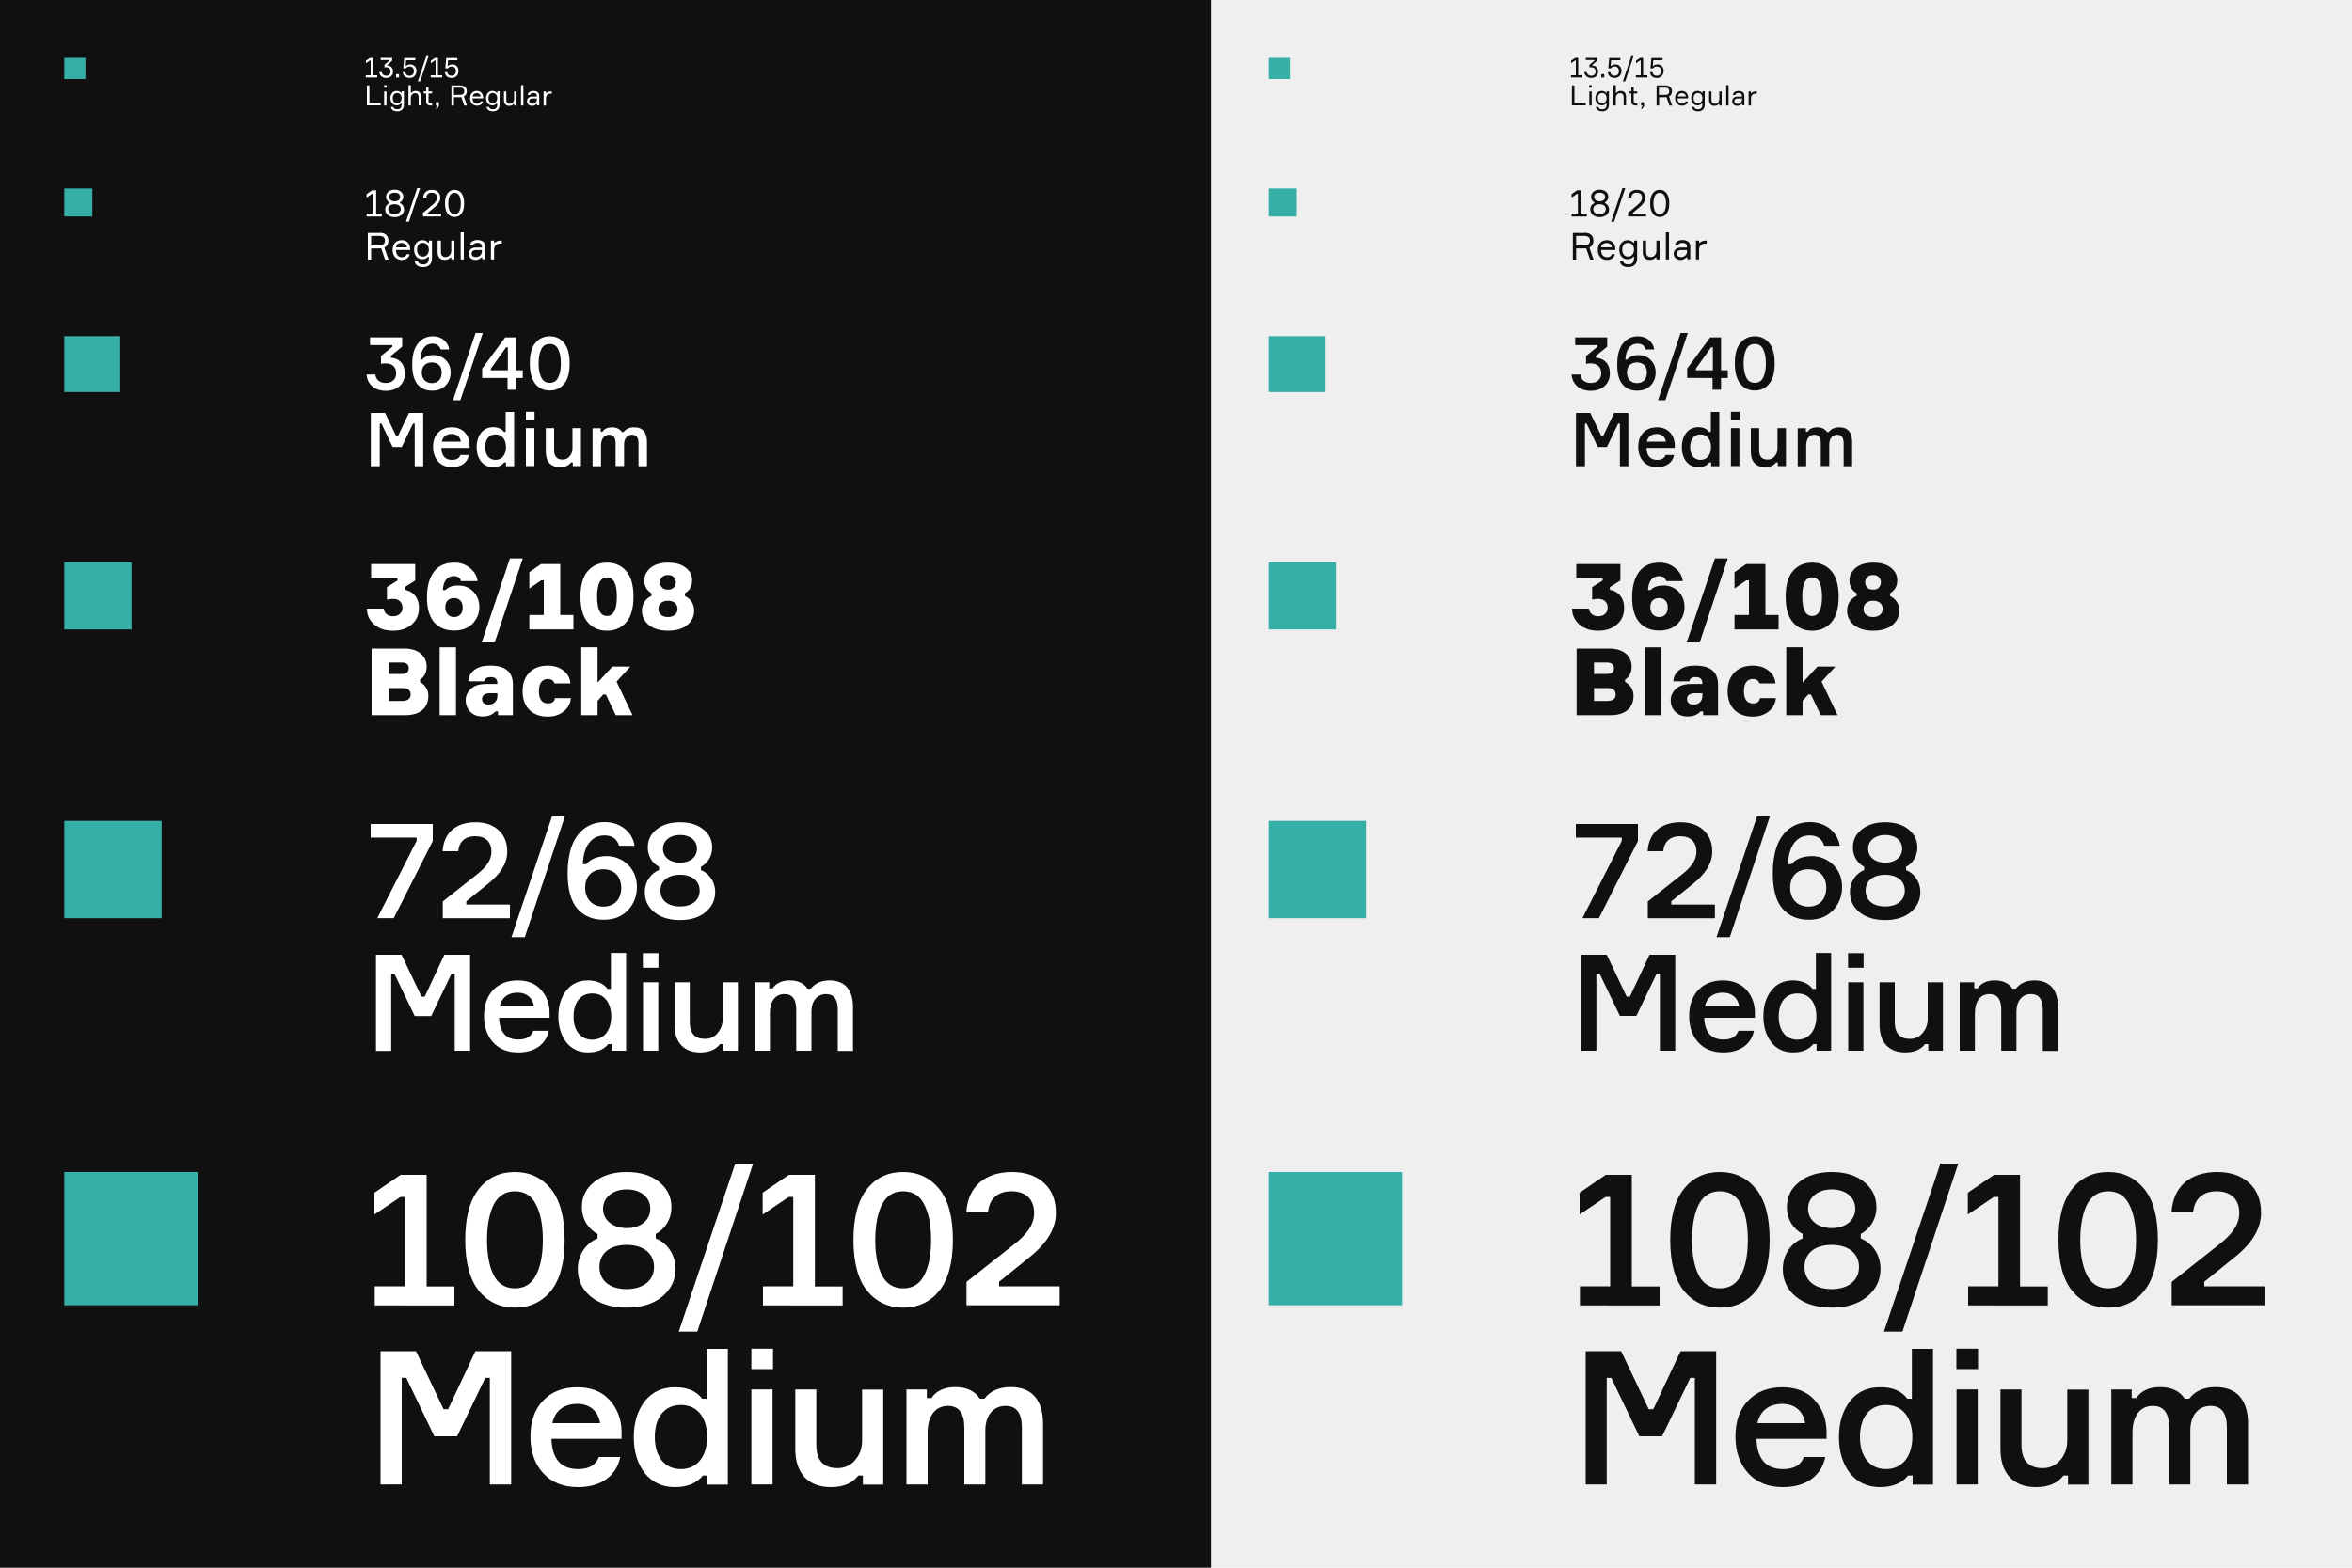 <?xml version="1.0" encoding="utf-8"?>
<!-- Generator: Adobe Illustrator 19.0.0, SVG Export Plug-In . SVG Version: 6.00 Build 0)  -->
<svg version="1.1" id="Layer_1" xmlns="http://www.w3.org/2000/svg" xmlns:xlink="http://www.w3.org/1999/xlink" x="0px" y="0px"
	 viewBox="0 0 1500 1000" style="enable-background:new 0 0 1500 1000;" xml:space="preserve">
<style type="text/css">
	.st0{fill:#EFEFEF;}
	.st1{fill:#101010;}
	.st2{fill:#FFFFFF;}
	.st3{fill:#36AFA7;}
</style>
<g id="XMLID_2_">
	<rect id="XMLID_1_" y="0" class="st0" width="1500" height="1000"/>
	<g id="XMLID_257_">
		<rect id="XMLID_557_" x="0" class="st1" width="772.3" height="1000"/>
		<g id="XMLID_372_">
			<path id="XMLID_373_" class="st2" d="M239,832.6v-12.1h19.3v-57h-2.9l-16.6,11.2v-13.9l16.7-11.4h16.6v71.2h17.7v12.1H239z"/>
			<path id="XMLID_375_" class="st2" d="M328.4,747.6c9.5,0,17.1,3.6,23,10.8c5.8,7.3,8.7,18.1,8.7,32.5c0,14.4-2.9,25.2-8.7,32.5
				c-5.8,7.1-13.5,10.7-23,10.7c-9.5,0-17.1-3.6-23-10.7c-5.8-7.3-8.7-18.1-8.7-32.5c0-14.4,2.9-25.2,8.7-32.5
				C311.2,751.1,318.8,747.6,328.4,747.6z M328.4,821.8c6.2,0,10.7-2.9,13.5-8.5c2.9-5.6,4.3-13.1,4.3-22.4c0-9.3-1.4-16.8-4.3-22.4
				c-2.7-5.7-7.3-8.6-13.5-8.6s-10.7,2.9-13.6,8.6c-2.7,5.6-4.2,13.1-4.2,22.4c0,9.3,1.4,16.8,4.2,22.4
				C317.6,818.9,322.2,821.8,328.4,821.8z"/>
			<path id="XMLID_378_" class="st2" d="M418.2,790c6.6,2.5,12.6,9.5,12.6,19.5c0,7-2.9,13-8.5,17.6s-13.1,7-22.6,7
				c-9.6,0-17.3-2.4-22.9-7c-5.6-4.6-8.3-10.6-8.3-17.6c0-10,6.1-17,12.6-19.5v-2.9c-5.2-2.7-10-8.6-10-17.1
				c0-6.6,2.6-11.9,7.9-16.1s12.1-6.3,20.7-6.3s15.5,2.1,20.6,6.3c5.2,4.2,7.9,9.5,7.9,16.1c0,8.5-4.8,14.4-10,17.1V790z
				 M417.1,808.2c0-8.5-6.6-14.1-17.4-14.1c-11,0-17.4,5.6-17.4,14.1c0,8.5,6.4,14.1,17.4,14.1C410.5,822.2,417.1,816.6,417.1,808.2
				z M399.7,783.4c8.7,0,15-4.9,15-12.4s-6.3-12.3-15-12.3s-15.1,5-15.1,12.3C384.6,778.5,391,783.4,399.7,783.4z"/>
			<path id="XMLID_382_" class="st2" d="M444.7,849.4h-11.8l36-107.2h11.4L444.7,849.4z"/>
			<path id="XMLID_384_" class="st2" d="M486.6,832.6v-12.1h19.3v-57h-2.9l-16.6,11.2v-13.9l16.7-11.4h16.6v71.2h17.7v12.1H486.6z"
				/>
			<path id="XMLID_386_" class="st2" d="M576,747.6c9.5,0,17.1,3.6,23,10.8s8.7,18.1,8.7,32.5c0,14.4-2.9,25.2-8.7,32.5
				c-5.8,7.1-13.5,10.7-23,10.7c-9.5,0-17.1-3.6-23-10.7c-5.8-7.3-8.7-18.1-8.7-32.5c0-14.4,2.9-25.2,8.7-32.5
				C558.8,751.1,566.4,747.6,576,747.6z M576,821.8c6.2,0,10.7-2.9,13.5-8.5c2.9-5.6,4.3-13.1,4.3-22.4c0-9.3-1.4-16.8-4.3-22.4
				c-2.7-5.7-7.3-8.6-13.5-8.6s-10.7,2.9-13.6,8.6c-2.7,5.6-4.2,13.1-4.2,22.4c0,9.3,1.4,16.8,4.2,22.4
				C565.2,818.9,569.8,821.8,576,821.8z"/>
			<path id="XMLID_389_" class="st2" d="M616.3,773.3c1-16.7,12.1-25.7,29.2-25.7c8.3,0,15.1,2.3,20.2,6.9c5.1,4.5,7.7,11,7.7,19.2
				c0,9.9-5.6,19.3-16.9,28.3l-19.3,15.6v2.9h38.6v12.1h-59.4v-14.9l29.9-23.6c8-6.2,13.2-12.4,13.2-20.4c0-8.9-5.5-13.8-14.4-13.8
				c-8.5,0-14.1,4.4-15,13.3H616.3z"/>
			<path id="XMLID_391_" class="st2" d="M242.7,946.9v-85h22.6l17.6,37h2.9l17.4-37H326v85h-13.6v-68h-2.9l-18,37.3H277l-17.9-37.3
				h-2.9v68H242.7z"/>
			<path id="XMLID_393_" class="st2" d="M396.5,917.8h-44.8c0.4,12.9,6.1,19.3,17,19.3c7,0,11.4-2.6,13.2-7.7h13.7
				c-2.4,11.6-11.8,19.2-27,19.2c-9.4,0-16.8-3-22.2-8.9s-8.1-13.7-8.1-23.3s2.6-17.3,8-22.9c5.4-5.7,12.7-8.6,21.9-8.6
				c8.7,0,15.6,2.7,20.5,8.1c5,5.4,7.6,12.1,7.7,20.4V917.8z M352.3,907.8h30.4c-1-7.1-6.1-12.3-14.5-12.3
				C359.2,895.5,353.8,900.3,352.3,907.8z"/>
			<path id="XMLID_396_" class="st2" d="M447.8,892.2h2.9v-31.8h13.5v86.6h-13v-5.8h-2.9c-3.9,4.9-9.9,7.4-17.9,7.4
				s-14.4-3-19.2-8.9c-4.6-6-7-13.6-7-23c0-9.3,2.4-16.9,7-22.9c4.8-6,11.2-8.9,19.2-8.9S444.1,887.3,447.8,892.2z M451,916.6
				c0-11.6-5.7-20.4-16.8-20.4c-10.6,0-16.6,8.1-16.6,20.4s6,20.5,16.6,20.5C445.3,937.1,451,928.1,451,916.6z"/>
			<path id="XMLID_399_" class="st2" d="M493,873.3h-13.8v-13H493V873.3z M492.7,886.3v60.6h-13.5v-60.6H492.7z"/>
			<path id="XMLID_402_" class="st2" d="M507.1,886.3h13.5v35.3c0,9.9,4.5,14.9,13.5,14.9c4.6,0,8.5-1.8,11.3-5.2
				c3-3.5,4.4-7.6,4.4-12.5v-32.4h13.5v60.6h-13v-5.8h-2.9c-3.7,4.9-9.5,7.4-17.5,7.4c-14.8,0-22.7-9.1-22.7-24.3V886.3z"/>
			<path id="XMLID_404_" class="st2" d="M665.2,908.2v38.7h-13.5v-36.4c0-9.2-3.5-13.7-10.4-13.7c-8.1,0-12.9,6.4-12.9,15.6v34.5
				H615v-36.3c0-9.2-3.5-13.8-10.4-13.8c-8.6,0-13,7.1-13,17.1v33h-13.5v-60.6h13v5.5h2.9c3.1-4.6,8.2-7,15.2-7
				c7.3,0,12.5,2.5,15.7,7.4h2.9c3.7-4.9,9.3-7.4,16.8-7.4C658.5,884.8,665.2,893.5,665.2,908.2z"/>
		</g>
		<g id="XMLID_343_">
			<path id="XMLID_344_" class="st2" d="M276.1,536.3l-25,49.4h-10.5l25.1-49.3v-2.1h-29.3v-8.7h39.6V536.3z"/>
			<path id="XMLID_346_" class="st2" d="M282.3,543c0.7-12,8.7-18.5,21-18.5c6,0,10.9,1.6,14.6,5c3.7,3.3,5.6,7.9,5.6,13.8
				c0,7.1-4,13.9-12.2,20.4l-13.9,11.2v2.1h27.8v8.7h-42.8V575l21.5-17c5.7-4.5,9.5-8.9,9.5-14.7c0-6.4-3.9-9.9-10.4-9.9
				c-6.1,0-10.1,3.2-10.8,9.6H282.3z"/>
			<path id="XMLID_348_" class="st2" d="M334.7,597.8h-8.5l25.9-77.2h8.2L334.7,597.8z"/>
			<path id="XMLID_350_" class="st2" d="M400.6,551.7c3.7,3.7,5.6,8.4,5.6,14.1c0,5.9-2,10.9-5.8,14.9c-3.9,4-9,6-15.4,6
				c-7.1,0-12.7-2.4-16.8-7.1s-6.2-12.3-6.2-22.6c0-6.3,0.8-11.9,2.4-16.6c3.3-9.6,10.6-16,21.2-16c5.1,0,9.4,1.5,12.9,4.3
				c3.4,2.8,5.5,6.4,6.2,10.8h-9.9c-1.3-4.4-4.4-6.6-9.3-6.6c-8.2,0-13.4,6.7-13.8,18.4h2.1c3-3.5,7.4-5.2,13.3-5.2
				C392.4,546.2,396.9,548.1,400.6,551.7z M384.7,554.5c-6.8,0-11.5,4.2-11.5,11.7c0,7.5,4.8,12.1,11.6,12.1c6.8,0,11.4-4.4,11.4-12
				C396.1,558.7,391.4,554.5,384.7,554.5z"/>
			<path id="XMLID_353_" class="st2" d="M447,555c4.7,1.8,9.1,6.9,9.1,14.1c0,5.1-2.1,9.3-6.1,12.7c-4,3.3-9.4,5.1-16.3,5.1
				c-6.9,0-12.4-1.7-16.5-5.1c-4-3.3-6-7.6-6-12.7c0-7.2,4.4-12.3,9.1-14.1v-2.1c-3.8-2-7.2-6.2-7.2-12.3c0-4.7,1.9-8.6,5.7-11.6
				c3.8-3,8.7-4.5,14.9-4.5s11.1,1.5,14.8,4.5c3.8,3,5.7,6.9,5.7,11.6c0,6.1-3.4,10.4-7.2,12.3V555z M446.2,568.1
				c0-6.1-4.7-10.1-12.5-10.1c-7.9,0-12.5,4-12.5,10.1c0,6.1,4.6,10.1,12.5,10.1C441.5,578.2,446.2,574.2,446.2,568.1z M433.7,550.3
				c6.3,0,10.8-3.5,10.8-8.9s-4.5-8.8-10.8-8.8c-6.3,0-10.9,3.6-10.9,8.8C422.8,546.8,427.4,550.3,433.7,550.3z"/>
			<path id="XMLID_357_" class="st2" d="M239.8,670.3V609h16.3l12.7,26.7h2.1l12.5-26.7h16.4v61.2H290v-49h-2.1L275,648.1h-10.5
				l-12.9-26.8h-2.1v49H239.8z"/>
			<path id="XMLID_359_" class="st2" d="M350.5,649.2h-32.2c0.3,9.3,4.4,13.9,12.3,13.9c5.1,0,8.2-1.9,9.5-5.6h9.9
				c-1.7,8.3-8.5,13.8-19.5,13.8c-6.8,0-12.1-2.1-16-6.4c-3.9-4.3-5.8-9.9-5.8-16.8c0-6.9,1.9-12.4,5.7-16.5
				c3.9-4.1,9.2-6.2,15.8-6.2c6.3,0,11.2,2,14.7,5.8c3.6,3.9,5.5,8.7,5.6,14.7V649.2z M318.7,642h21.9c-0.7-5.1-4.4-8.8-10.5-8.8
				C323.7,633.2,319.8,636.6,318.7,642z"/>
			<path id="XMLID_362_" class="st2" d="M387.5,630.8h2.1v-22.9h9.7v62.3h-9.3v-4.2h-2.1c-2.8,3.5-7.1,5.3-12.9,5.3
				c-5.7,0-10.4-2.1-13.8-6.4c-3.3-4.3-5.1-9.8-5.1-16.6c0-6.7,1.7-12.2,5.1-16.5c3.4-4.3,8.1-6.4,13.8-6.4
				C380.7,625.5,384.8,627.3,387.5,630.8z M389.8,648.4c0-8.3-4.1-14.7-12.1-14.7c-7.6,0-11.9,5.8-11.9,14.7
				c0,8.8,4.3,14.8,11.9,14.8C385.7,663.1,389.8,656.7,389.8,648.4z"/>
			<path id="XMLID_365_" class="st2" d="M420,617.3H410v-9.3h9.9V617.3z M419.8,626.6v43.6h-9.7v-43.6H419.8z"/>
			<path id="XMLID_368_" class="st2" d="M430.2,626.6h9.7V652c0,7.1,3.3,10.7,9.7,10.7c3.3,0,6.1-1.3,8.1-3.8c2.1-2.5,3.2-5.5,3.2-9
				v-23.3h9.7v43.6h-9.3v-4.2h-2.1c-2.7,3.5-6.9,5.3-12.6,5.3c-10.6,0-16.4-6.5-16.4-17.5V626.6z"/>
			<path id="XMLID_370_" class="st2" d="M544,642.4v27.9h-9.7V644c0-6.6-2.5-9.9-7.5-9.9c-5.8,0-9.3,4.6-9.3,11.2v24.9h-9.7v-26.2
				c0-6.6-2.5-9.9-7.5-9.9c-6.2,0-9.3,5.1-9.3,12.3v23.8h-9.7v-43.6h9.3v3.9h2.1c2.2-3.3,5.9-5.1,11-5.1c5.2,0,9,1.8,11.3,5.3h2.1
				c2.7-3.5,6.7-5.3,12.1-5.3C539.2,625.5,544,631.8,544,642.4z"/>
		</g>
		<g id="XMLID_314_">
			<path id="XMLID_315_" class="st2" d="M236,215.2h20.5v5.9l-7.2,5.9v1.2c5.2,0.3,8.9,3.9,8.9,9.9c0,3.4-1.1,6.1-3.4,8.2
				c-2.2,2-5.2,3-8.8,3c-3.5,0-6.4-1-8.6-2.9s-3.4-4.5-3.6-7.5h5.6c0.3,3.4,3,5.4,6.6,5.4c4.1,0,6.7-2.4,6.7-6.2
				c0-3.9-2.4-6.3-6.7-6.3c-1.2,0-2.2,0.1-3,0.3v-5l7.2-5.9v-1.1H236V215.2z"/>
			<path id="XMLID_317_" class="st2" d="M284.3,229.7c2,2,3.1,4.7,3.1,7.9c0,3.3-1.1,6.1-3.2,8.3c-2.1,2.2-5,3.3-8.6,3.3
				c-4,0-7.1-1.3-9.3-4s-3.4-6.8-3.4-12.6c0-3.5,0.4-6.6,1.3-9.2c1.9-5.3,5.9-8.9,11.8-8.9c2.9,0,5.2,0.8,7.1,2.4
				c1.9,1.6,3,3.6,3.4,6H281c-0.7-2.4-2.4-3.7-5.2-3.7c-4.6,0-7.4,3.7-7.7,10.2h1.1c1.7-2,4.1-2.9,7.4-2.9
				C279.7,226.6,282.2,227.6,284.3,229.7z M275.4,231.2c-3.8,0-6.4,2.3-6.4,6.5c0,4.2,2.7,6.7,6.4,6.7c3.8,0,6.3-2.4,6.3-6.7
				C281.8,233.5,279.2,231.2,275.4,231.2z"/>
			<path id="XMLID_320_" class="st2" d="M293.6,255.3h-4.7l14.4-42.9h4.6L293.6,255.3z"/>
			<path id="XMLID_322_" class="st2" d="M329.1,236.2h4.3v4.9h-4.3v7.5h-5.4v-7.5h-16.2v-6l14.7-19.9h6.9V236.2z M313,236.2h10.9
				v-14.7h-1.1l-9.7,13.6V236.2z"/>
			<path id="XMLID_325_" class="st2" d="M350.6,214.5c3.8,0,6.9,1.4,9.2,4.3c2.3,2.9,3.5,7.2,3.5,13s-1.1,10.1-3.5,13
				c-2.3,2.9-5.4,4.3-9.2,4.3s-6.9-1.4-9.2-4.3c-2.3-2.9-3.5-7.2-3.5-13s1.1-10.1,3.5-13C343.7,216,346.7,214.5,350.6,214.5z
				 M350.6,244.2c2.5,0,4.3-1.1,5.4-3.4c1.1-2.2,1.7-5.2,1.7-9s-0.6-6.7-1.7-9c-1.1-2.3-2.9-3.4-5.4-3.4s-4.3,1.1-5.4,3.4
				c-1.1,2.2-1.7,5.2-1.7,9s0.6,6.7,1.7,9C346.3,243.1,348.1,244.2,350.6,244.2z"/>
			<path id="XMLID_328_" class="st2" d="M236.5,297.4v-34h9.1l7.1,14.8h1.1l7-14.8h9.1v34h-5.4v-27.2h-1.1l-7.2,14.9h-5.8l-7.1-14.9
				h-1.1v27.2H236.5z"/>
			<path id="XMLID_330_" class="st2" d="M299.4,285.7h-17.9c0.1,5.1,2.4,7.7,6.8,7.7c2.8,0,4.6-1,5.3-3.1h5.5
				c-1,4.6-4.7,7.7-10.8,7.7c-3.8,0-6.7-1.2-8.9-3.6c-2.1-2.4-3.2-5.5-3.2-9.3c0-3.9,1-6.9,3.2-9.1c2.1-2.3,5.1-3.4,8.8-3.4
				c3.5,0,6.2,1.1,8.2,3.2c2,2.1,3,4.9,3.1,8.1V285.7z M281.8,281.7h12.1c-0.4-2.9-2.4-4.9-5.8-4.9
				C284.5,276.8,282.4,278.7,281.8,281.7z"/>
			<path id="XMLID_333_" class="st2" d="M321.4,275.5h1.1v-12.7h5.4v34.6h-5.2V295h-1.1c-1.6,2-4,3-7.1,3c-3.2,0-5.8-1.2-7.7-3.6
				c-1.9-2.4-2.8-5.4-2.8-9.2c0-3.7,1-6.8,2.8-9.1c1.9-2.4,4.5-3.6,7.7-3.6C317.6,272.5,319.9,273.5,321.4,275.5z M322.7,285.2
				c0-4.6-2.3-8.1-6.7-8.1c-4.2,0-6.6,3.2-6.6,8.1s2.4,8.2,6.6,8.2C320.4,293.4,322.7,289.8,322.7,285.2z"/>
			<path id="XMLID_336_" class="st2" d="M340.9,267.9h-5.5v-5.2h5.5V267.9z M340.8,273.1v24.2h-5.4v-24.2H340.8z"/>
			<path id="XMLID_339_" class="st2" d="M348,273.1h5.4v14.1c0,4,1.8,6,5.4,6c1.9,0,3.4-0.7,4.5-2.1c1.2-1.4,1.8-3,1.8-5v-13h5.4
				v24.2h-5.2V295h-1.1c-1.5,2-3.8,3-7,3c-5.9,0-9.1-3.6-9.1-9.7V273.1z"/>
			<path id="XMLID_341_" class="st2" d="M412.6,281.9v15.5h-5.4v-14.6c0-3.7-1.4-5.5-4.1-5.5c-3.2,0-5.1,2.6-5.1,6.2v13.8h-5.4
				v-14.5c0-3.7-1.4-5.5-4.1-5.5c-3.4,0-5.2,2.9-5.2,6.9v13.2h-5.4v-24.2h5.2v2.2h1.1c1.2-1.9,3.3-2.8,6.1-2.8c2.9,0,5,1,6.3,3h1.1
				c1.5-2,3.7-3,6.7-3C410,272.5,412.6,276,412.6,281.9z"/>
		</g>
		<g id="XMLID_282_">
			<path id="XMLID_283_" class="st2" d="M233.8,136.2h4v-12.6h-0.5l-3.5,2.4v-2.2l3.5-2.4h2.6v14.8h3.6v1.9h-9.7V136.2z"/>
			<path id="XMLID_285_" class="st2" d="M255.1,129.6c1.1,0.4,2.6,1.8,2.6,4c0,2.8-2.4,4.9-6,4.9c-3.7,0-6-2.1-6-4.9
				c0-2.2,1.5-3.6,2.6-4V129c-0.9-0.4-2.1-1.6-2.1-3.5c0-2.6,2.3-4.5,5.5-4.5c3.2,0,5.5,1.8,5.5,4.5c0,1.9-1.2,3.1-2.1,3.5V129.6z
				 M255.6,133.4c0-2-1.5-3.1-4-3.1c-2.5,0-4,1.2-4,3.1c0,1.9,1.5,3.2,4,3.2C254.1,136.5,255.6,135.3,255.6,133.4z M248.2,125.6
				c0,1.8,1.6,2.8,3.5,2.8c1.9,0,3.5-1,3.5-2.8c0-1.8-1.6-2.7-3.5-2.7C249.7,122.9,248.2,123.8,248.2,125.6z"/>
			<path id="XMLID_289_" class="st2" d="M258.9,141.4l7.2-21.4h1.8l-7.1,21.4H258.9z"/>
			<path id="XMLID_291_" class="st2" d="M269.9,126c0.2-3.3,2.6-4.9,5.5-4.9c3.1,0,5.4,1.7,5.4,5.1c0,2.3-1.7,4.4-3.7,6l-4.2,3.5
				v0.5h8.4v1.9h-11.5v-2.4l2.5-2c1.3-1.1,2.9-2.4,3.8-3.2c1.1-1,2.6-2.4,2.6-4.4c0-2.1-1.3-3.2-3.4-3.2c-1.9,0-3.2,1-3.4,3.1H269.9
				z"/>
			<path id="XMLID_293_" class="st2" d="M296,129.8c0,6-2.6,8.6-6.1,8.6c-3.5,0-6.1-2.6-6.1-8.6c0-6,2.6-8.7,6.1-8.7
				C293.4,121.1,296,123.8,296,129.8z M293.9,129.8c0-4.1-1.3-6.8-4-6.8c-2.8,0-4,2.7-4,6.8c0,4.1,1.3,6.8,4,6.8
				C292.7,136.5,293.9,133.9,293.9,129.8z"/>
			<path id="XMLID_296_" class="st2" d="M242.1,148.5c3.6,0,5.6,1.8,5.6,5c0,2.1-0.9,3.6-2.6,4.4l2.7,7.7h-2.2l-2.5-7.2
				c-0.5,0-0.9,0.1-1.4,0.1h-5v7.1h-2.1v-17H242.1z M241.8,156.5c2.7,0,3.7-1.1,3.7-3c0-1.9-1-3-3.7-3h-5.1v6.1H241.8z"/>
			<path id="XMLID_299_" class="st2" d="M261.6,159.5h-9.1c0.1,2.9,1.4,4.6,3.8,4.6c1.7,0,2.7-0.7,3-1.9h2c-0.4,2-2.1,3.6-5.1,3.6
				c-3.7,0-5.8-2.7-5.8-6.4s2.1-6.2,5.8-6.2c3.6,0,5.3,2.6,5.4,5.6V159.5z M252.6,157.8h6.9c-0.1-1.5-1.3-2.8-3.3-2.8
				C254,154.9,252.9,156.2,252.6,157.8z"/>
			<path id="XMLID_302_" class="st2" d="M275.5,153.5v11.4c0,3.4-2.1,5.5-5.6,5.5c-3.1,0-5.1-1.3-5.4-3.7h2c0.4,1.4,1.6,2,3.4,2
				c2.5,0,3.6-1.5,3.6-3.9v-1H273c-0.6,0.8-1.8,1.6-3.6,1.6c-3.3,0-5.3-2.6-5.3-6.1c0-3.5,2-6.1,5.3-6.1c1.9,0,3,0.8,3.7,1.6h0.5
				v-1.3H275.5z M273.5,159.3c0-2.3-1.2-4.4-3.8-4.4c-2.4,0-3.7,1.7-3.7,4.4c0,2.6,1.3,4.4,3.7,4.4
				C272.3,163.7,273.5,161.6,273.5,159.3z"/>
			<path id="XMLID_305_" class="st2" d="M281.2,153.5v7.2c0,2.2,1,3.3,3,3.3c2.1,0,3.6-1.8,3.6-4v-6.5h2v12h-2v-1.3h-0.5
				c-0.7,0.9-2,1.6-3.6,1.6c-3,0-4.6-1.8-4.6-4.7v-7.6H281.2z"/>
			<path id="XMLID_307_" class="st2" d="M295.8,148.2v17.3h-2v-17.3H295.8z"/>
			<path id="XMLID_309_" class="st2" d="M307.4,164.2h-0.5c-0.7,0.9-2,1.6-3.7,1.6c-2.8,0-4.3-1.9-4.3-3.9c0-1.9,1.3-4,4.6-4h3.9
				v-0.5c0-1.5-0.8-2.5-2.9-2.5c-1.8,0-2.7,0.7-2.8,1.7h-2c0.2-2.2,2.1-3.5,4.8-3.5c3,0,5,1.5,5,4.1v8.2h-1.9V164.2z M307.3,160.6
				v-1.1h-3.6c-2,0-2.9,0.9-2.9,2.3c0,1.4,1,2.2,2.8,2.2C305.6,164,307.3,162.5,307.3,160.6z"/>
			<path id="XMLID_312_" class="st2" d="M319.9,155.4h-1c-2.4,0-3.8,1.5-3.8,4.1v6h-2v-12h2v1.4h0.5c0.6-0.7,1.7-1.4,3.5-1.4h0.9
				V155.4z"/>
		</g>
		<g id="XMLID_234_">
			<path id="XMLID_235_" class="st2" d="M233.4,48h3v-9.5H236l-2.6,1.8v-1.6l2.6-1.8h1.9V48h2.7v1.4h-7.3V48z"/>
			<path id="XMLID_237_" class="st2" d="M250.1,36.9v1.8l-3.1,2.7v0.4c2.1,0.1,3.7,1.4,3.7,3.8c0,2.6-1.9,4.1-4.4,4.1
				c-2.5,0-4.2-1.6-4.4-3.7h1.6c0.1,1.4,1.3,2.3,2.8,2.3c1.7,0,2.8-1,2.8-2.7c0-1.6-1-2.7-2.8-2.7c-0.4,0-0.8,0-1.1,0.1v-1.7
				l3.1-2.6v-0.4h-5.5v-1.4H250.1z"/>
			<path id="XMLID_239_" class="st2" d="M252.6,49.4v-2.1h1.9v2.1H252.6z"/>
			<path id="XMLID_241_" class="st2" d="M265.6,45.2c0,2.7-1.8,4.5-4.3,4.5c-2.8,0-4.2-1.6-4.4-3.7h1.6c0.2,1.6,1.2,2.3,2.7,2.3
				c1.7,0,2.8-1.1,2.8-3c0-1.7-1.1-2.9-2.7-2.9c-1.1,0-1.9,0.4-2.5,1.2h-1.6l0.6-6.6h7.1v1.4H259l-0.3,3.6h0.4
				c0.6-0.5,1.3-0.9,2.4-0.9C264,41,265.6,42.8,265.6,45.2z"/>
			<path id="XMLID_243_" class="st2" d="M266.5,51.9l5.4-16.1h1.4l-5.3,16.1H266.5z"/>
			<path id="XMLID_245_" class="st2" d="M274.8,48h3v-9.5h-0.4l-2.6,1.8v-1.6l2.6-1.8h1.9V48h2.7v1.4h-7.3V48z"/>
			<path id="XMLID_247_" class="st2" d="M292.4,45.2c0,2.7-1.8,4.5-4.3,4.5c-2.8,0-4.2-1.6-4.4-3.7h1.6c0.2,1.6,1.2,2.3,2.7,2.3
				c1.7,0,2.8-1.1,2.8-3c0-1.7-1.1-2.9-2.7-2.9c-1.1,0-1.9,0.4-2.5,1.2h-1.6l0.6-6.6h7.1v1.4h-5.9l-0.3,3.6h0.4
				c0.6-0.5,1.3-0.9,2.4-0.9C290.9,41,292.4,42.8,292.4,45.2z"/>
			<path id="XMLID_249_" class="st2" d="M242.8,65.7v1.5H234V54.5h1.6v11.2H242.8z"/>
			<path id="XMLID_251_" class="st2" d="M245,55.9v-1.6h1.6v1.6H245z M246.5,67.3H245v-9h1.5V67.3z"/>
			<path id="XMLID_254_" class="st2" d="M257.6,58.3v8.6c0,2.5-1.6,4.1-4.2,4.1c-2.3,0-3.8-1-4.1-2.8h1.5c0.3,1.1,1.2,1.5,2.6,1.5
				c1.9,0,2.7-1.1,2.7-2.9V66h-0.4c-0.5,0.6-1.3,1.2-2.7,1.2c-2.5,0-4-2-4-4.6c0-2.6,1.5-4.6,4-4.6c1.4,0,2.3,0.6,2.8,1.2h0.4v-1
				H257.6z M256.1,62.6c0-1.7-0.9-3.3-2.8-3.3c-1.8,0-2.8,1.3-2.8,3.3c0,1.9,1,3.3,2.8,3.3C255.2,65.9,256.1,64.3,256.1,62.6z"/>
			<path id="XMLID_258_" class="st2" d="M267,67.3v-5.4c0-1.6-0.8-2.5-2.3-2.5c-1.6,0-2.7,1.4-2.7,3v4.9h-1.5v-13h1.5v4.9h0.4
				c0.5-0.7,1.5-1.2,2.7-1.2c2.2,0,3.4,1.4,3.4,3.5v5.7H267z"/>
			<path id="XMLID_260_" class="st2" d="M275.6,58.3v1.3h-2.3v4.9c0,0.9,0.4,1.4,1.6,1.4h0.7v1.4h-0.7c-1.9,0-3.1-0.6-3.1-2.5v-5.2
				h-1.6v-1.3h1.6v-2.7h1.5v2.7H275.6z"/>
			<path id="XMLID_262_" class="st2" d="M278,67.3v-2.1h1.9v2.4l-1,1.7h-1l1-1.7v-0.3H278z"/>
			<path id="XMLID_264_" class="st2" d="M293.5,54.5c2.7,0,4.2,1.4,4.2,3.7c0,1.6-0.7,2.7-1.9,3.3l2,5.8h-1.7l-1.9-5.4
				c-0.3,0-0.7,0.1-1,0.1h-3.7v5.3h-1.6V54.5H293.5z M293.3,60.5c2.1,0,2.8-0.9,2.8-2.3c0-1.4-0.8-2.3-2.8-2.3h-3.8v4.6H293.3z"/>
			<path id="XMLID_267_" class="st2" d="M308.2,62.7h-6.9c0.1,2.1,1,3.4,2.9,3.4c1.3,0,2-0.5,2.3-1.4h1.5c-0.3,1.5-1.6,2.7-3.8,2.7
				c-2.8,0-4.4-2.1-4.4-4.8s1.6-4.6,4.3-4.6c2.7,0,4,2,4,4.2V62.7z M301.4,61.5h5.2c-0.1-1.1-1-2.1-2.5-2.1
				C302.5,59.3,301.6,60.3,301.4,61.5z"/>
			<path id="XMLID_270_" class="st2" d="M318.6,58.3v8.6c0,2.5-1.6,4.1-4.2,4.1c-2.3,0-3.8-1-4.1-2.8h1.5c0.3,1.1,1.2,1.5,2.6,1.5
				c1.9,0,2.7-1.1,2.7-2.9V66h-0.4c-0.5,0.6-1.3,1.2-2.7,1.2c-2.5,0-4-2-4-4.6c0-2.6,1.5-4.6,4-4.6c1.4,0,2.3,0.6,2.8,1.2h0.4v-1
				H318.6z M317.1,62.6c0-1.7-0.9-3.3-2.8-3.3c-1.8,0-2.8,1.3-2.8,3.3c0,1.9,1,3.3,2.8,3.3C316.2,65.9,317.1,64.3,317.1,62.6z"/>
			<path id="XMLID_273_" class="st2" d="M322.9,58.3v5.4c0,1.7,0.8,2.5,2.3,2.5c1.6,0,2.7-1.4,2.7-3v-4.9h1.5v9h-1.5v-1h-0.4
				c-0.5,0.7-1.5,1.2-2.7,1.2c-2.2,0-3.4-1.4-3.4-3.5v-5.7H322.9z"/>
			<path id="XMLID_275_" class="st2" d="M333.8,54.3v13h-1.5v-13H333.8z"/>
			<path id="XMLID_277_" class="st2" d="M342.5,66.3h-0.4c-0.6,0.7-1.5,1.2-2.8,1.2c-2.1,0-3.2-1.4-3.2-2.9c0-1.4,0.9-3,3.4-3h2.9
				v-0.4c0-1.1-0.6-1.9-2.2-1.9c-1.3,0-2,0.5-2.1,1.3h-1.5c0.1-1.7,1.6-2.6,3.6-2.6c2.3,0,3.7,1.1,3.7,3.1v6.1h-1.4V66.3z
				 M342.4,63.6v-0.8h-2.7c-1.5,0-2.2,0.6-2.2,1.7c0,1,0.8,1.7,2.1,1.7C341.2,66.2,342.4,65,342.4,63.6z"/>
			<path id="XMLID_280_" class="st2" d="M351.9,59.7h-0.8c-1.8,0-2.9,1.1-2.9,3.1v4.5h-1.5v-9h1.5v1.1h0.4c0.4-0.6,1.3-1.1,2.6-1.1
				h0.7V59.7z"/>
		</g>
		<g id="XMLID_204_">
			<path id="XMLID_205_" class="st2" d="M236.5,359.8h28.3v10.5l-6.7,4.2v1.7c5.2,0.9,9.1,4.9,9.1,11.6c0,4.3-1.5,7.9-4.6,10.5
				c-3,2.7-7.1,4-12,4c-4.9,0-8.9-1.3-12-4c-3-2.7-4.6-6-4.6-10.1h10.7c0.5,3.2,2.7,4.9,6,4.9c3.6,0,6-2.3,6-5.4
				c0-3.4-2.2-5.7-6-5.7c-1.4,0-2.7,0.2-3.9,0.5v-8l6.7-4.2v-1.7h-16.8V359.8z"/>
			<path id="XMLID_207_" class="st2" d="M301.8,377.3c2.6,2.6,3.9,5.9,3.9,9.9c0,4.2-1.5,7.7-4.4,10.7c-2.9,2.9-6.8,4.3-11.6,4.3
				c-9.8,0-17.4-5.6-17.4-21.1c0-6.8,1.4-12.2,4.3-16.2c2.9-4,7.3-6,13.1-6c3.9,0,7.3,1.1,10.1,3.5c2.8,2.3,4.4,5,4.8,8.3h-10.6
				c-0.5-2.1-2-3.2-4.6-3.2c-3.9,0-6.6,2.7-7,8.9h1.7c1.8-2,4.5-2.9,8.1-2.9C296,373.4,299.2,374.7,301.8,377.3z M295.1,387.5
				c0-1.9-0.5-3.4-1.5-4.4c-1-1.1-2.3-1.6-4-1.6s-3.1,0.5-4.1,1.5c-1,1-1.5,2.5-1.5,4.4c0,3.8,2.3,6.2,5.6,6.2
				C292.9,393.6,295.1,391.4,295.1,387.5z"/>
			<path id="XMLID_210_" class="st2" d="M315.5,409.8h-8.3l18-53.6h8.2L315.5,409.8z"/>
			<path id="XMLID_212_" class="st2" d="M357.4,392.3h8.3v9.2h-28.1v-9.2h9.2v-22.1h-1.7l-7.5,5.2V365l7.4-5.2h12.3V392.3z"/>
			<path id="XMLID_214_" class="st2" d="M387.1,358.9c5.1,0,9.2,1.8,12.3,5.4c3.1,3.6,4.6,9,4.6,16.3s-1.5,12.7-4.6,16.3
				c-3.1,3.6-7.2,5.4-12.3,5.4c-5.1,0-9.2-1.8-12.3-5.4c-3.1-3.6-4.6-9.1-4.6-16.3s1.5-12.7,4.6-16.3
				C378,360.7,382.1,358.9,387.1,358.9z M387.1,368.3c-4.2,0-6.3,4.1-6.3,12.3c0,8.2,2.1,12.3,6.3,12.3s6.3-4.1,6.3-12.3
				C393.4,372.4,391.3,368.3,387.1,368.3z"/>
			<path id="XMLID_217_" class="st2" d="M436.6,380.1c3.3,1.5,6.1,4.6,6.1,9.4c0,3.6-1.4,6.6-4.3,9.1c-2.9,2.4-7,3.7-12.3,3.7
				c-5.4,0-9.5-1.3-12.4-3.7c-2.9-2.4-4.3-5.5-4.3-9.1c0-4.8,2.8-7.9,6.1-9.4v-1.7c-3.1-1.8-4.6-4.6-4.6-8.2c0-3.2,1.4-5.8,4-8
				c2.7-2.2,6.5-3.3,11.3-3.3c4.8,0,8.5,1.1,11.2,3.3c2.7,2.1,4,4.8,4,8c0,3.6-1.5,6.4-4.6,8.2V380.1z M426,393.6
				c4,0,6.1-2.4,6.1-5.2c0-2.8-2-5.2-6.1-5.2s-6.1,2.4-6.1,5.2C419.9,391.3,422,393.6,426,393.6z M426,366.8c-6.7-0.3-6.8,9.6,0,9.3
				C432.7,376.4,432.7,366.5,426,366.8z"/>
			<path id="XMLID_221_" class="st2" d="M267.9,435.1c2.8,1.3,5.3,4.7,5.3,8.6c0,7.6-4.9,12.5-14.8,12.5H237v-42.5h20.8
				c9.3,0,14.3,4.9,14.3,11.6c0,3.6-1.7,6.8-4.2,8.2V435.1z M248,422.6v7.3h8.3c2.9,0,4.4-1.2,4.4-3.6c0-2.4-1.5-3.7-4.5-3.7H248z
				 M256.7,447.1c2.9,0,5.2-1.2,5.2-4c0-2.8-1.7-4.2-5-4.2H248v8.2H256.7z"/>
			<path id="XMLID_225_" class="st2" d="M280.4,412.9h10.4v43.3h-10.4V412.9z"/>
			<path id="XMLID_227_" class="st2" d="M327.1,436.7v19.5h-9.5v-2.4H316c-1.8,2.1-4.6,3.2-8.2,3.2c-3.3,0-6-1-7.9-3
				s-2.9-4.5-2.9-7.4c0-2.7,1.1-5.1,3.3-7.2s5.4-3.1,9.8-3.1h7.1v-0.5c0-2.6-1.4-3.9-4.2-3.9c-2.5,0-3.9,0.9-4.1,2.7h-10.2
				c0.1-3,1.4-5.4,3.9-7.3s5.8-2.7,9.8-2.7C322.2,424.5,327.1,428.5,327.1,436.7z M317.2,442.2h-5c-2.9,0-4.8,1.4-4.8,3.6
				c0,2.4,1.5,3.6,4.4,3.6c3.3,0,5.4-2.3,5.4-5.4V442.2z"/>
			<path id="XMLID_230_" class="st2" d="M364.1,445.2c-0.3,3.5-1.8,6.4-4.6,8.6c-2.7,2.2-6.1,3.3-10.2,3.3c-4.8,0-8.8-1.4-11.7-4.3
				c-2.9-2.9-4.3-6.9-4.3-11.9c0-5,1.4-8.9,4.3-11.9c2.9-2.9,6.8-4.4,11.7-4.4c4,0,7.3,1,10,3.1s4.2,4.8,4.5,8.2h-10.2
				c-0.5-1.8-2-2.8-4.2-2.8c-4,0-5.7,3.2-5.7,7.8c0,4.7,1.7,7.8,5.7,7.8c2.7,0,4.2-1.1,4.5-3.4H364.1z"/>
			<path id="XMLID_232_" class="st2" d="M403.4,456.2h-10.7l-6.3-13.2h-1.7l-3.6,4.1v9.1h-10.4v-43.3h10.4v22.5l9.5-10.2h11.4
				l-8.8,9.6L403.4,456.2z"/>
		</g>
		<g id="XMLID_170_">
			<path id="XMLID_171_" class="st1" d="M1007.6,832.6v-12.1h19.3v-57h-2.9l-16.6,11.2v-13.9l16.7-11.4h16.6v71.2h17.7v12.1H1007.6z
				"/>
			<path id="XMLID_173_" class="st1" d="M1096.9,747.6c9.5,0,17.1,3.6,23,10.8s8.7,18.1,8.7,32.5c0,14.4-2.9,25.2-8.7,32.5
				c-5.8,7.1-13.5,10.7-23,10.7s-17.1-3.6-23-10.7c-5.8-7.3-8.7-18.1-8.7-32.5c0-14.4,2.9-25.2,8.7-32.5S1087.4,747.6,1096.9,747.6z
				 M1096.9,821.8c6.2,0,10.7-2.9,13.5-8.5c2.9-5.6,4.3-13.1,4.3-22.4c0-9.3-1.4-16.8-4.3-22.4c-2.7-5.7-7.3-8.6-13.5-8.6
				c-6.2,0-10.7,2.9-13.6,8.6c-2.7,5.6-4.2,13.1-4.2,22.4c0,9.3,1.4,16.8,4.2,22.4C1086.2,818.9,1090.7,821.8,1096.9,821.8z"/>
			<path id="XMLID_176_" class="st1" d="M1186.7,790c6.6,2.5,12.6,9.5,12.6,19.5c0,7-2.9,13-8.5,17.6c-5.6,4.6-13.1,7-22.6,7
				c-9.6,0-17.3-2.4-22.9-7c-5.6-4.6-8.3-10.6-8.3-17.6c0-10,6.1-17,12.6-19.5v-2.9c-5.2-2.7-10-8.6-10-17.1
				c0-6.6,2.6-11.9,7.9-16.1s12.1-6.3,20.7-6.3c8.6,0,15.5,2.1,20.6,6.3c5.2,4.2,7.9,9.5,7.9,16.1c0,8.5-4.8,14.4-10,17.1V790z
				 M1185.6,808.2c0-8.5-6.6-14.1-17.4-14.1c-11,0-17.4,5.6-17.4,14.1c0,8.5,6.4,14.1,17.4,14.1
				C1179.1,822.2,1185.6,816.6,1185.6,808.2z M1168.2,783.4c8.7,0,15-4.9,15-12.4s-6.3-12.3-15-12.3c-8.7,0-15.1,5-15.1,12.3
				C1153.1,778.5,1159.6,783.4,1168.2,783.4z"/>
			<path id="XMLID_180_" class="st1" d="M1213.3,849.4h-11.8l36-107.2h11.4L1213.3,849.4z"/>
			<path id="XMLID_182_" class="st1" d="M1255.2,832.6v-12.1h19.3v-57h-2.9l-16.6,11.2v-13.9l16.7-11.4h16.6v71.2h17.7v12.1H1255.2z
				"/>
			<path id="XMLID_184_" class="st1" d="M1344.5,747.6c9.5,0,17.1,3.6,23,10.8s8.7,18.1,8.7,32.5c0,14.4-2.9,25.2-8.7,32.5
				c-5.8,7.1-13.5,10.7-23,10.7s-17.1-3.6-23-10.7c-5.8-7.3-8.7-18.1-8.7-32.5c0-14.4,2.9-25.2,8.7-32.5S1335,747.6,1344.5,747.6z
				 M1344.5,821.8c6.2,0,10.7-2.9,13.5-8.5c2.9-5.6,4.3-13.1,4.3-22.4c0-9.3-1.4-16.8-4.3-22.4c-2.7-5.7-7.3-8.6-13.5-8.6
				c-6.2,0-10.7,2.9-13.6,8.6c-2.7,5.6-4.2,13.1-4.2,22.4c0,9.3,1.4,16.8,4.2,22.4C1333.8,818.9,1338.3,821.8,1344.5,821.8z"/>
			<path id="XMLID_187_" class="st1" d="M1384.9,773.3c1-16.7,12.1-25.7,29.2-25.7c8.3,0,15.1,2.3,20.2,6.9c5.1,4.5,7.7,11,7.7,19.2
				c0,9.9-5.6,19.3-16.9,28.3l-19.3,15.6v2.9h38.6v12.1H1385v-14.9l29.9-23.6c8-6.2,13.2-12.4,13.2-20.4c0-8.9-5.5-13.8-14.4-13.8
				c-8.5,0-14.1,4.4-15,13.3H1384.9z"/>
			<path id="XMLID_189_" class="st1" d="M1011.3,946.9v-85h22.6l17.6,37h2.9l17.4-37h22.7v85h-13.6v-68h-2.9l-18,37.3h-14.5
				l-17.9-37.3h-2.9v68H1011.3z"/>
			<path id="XMLID_191_" class="st1" d="M1165,917.8h-44.8c0.4,12.9,6.1,19.3,17,19.3c7,0,11.4-2.6,13.2-7.7h13.7
				c-2.4,11.6-11.8,19.2-27,19.2c-9.4,0-16.8-3-22.2-8.9c-5.4-6-8.1-13.7-8.1-23.3s2.6-17.3,8-22.9c5.4-5.7,12.7-8.6,21.9-8.6
				c8.7,0,15.6,2.7,20.5,8.1c5,5.4,7.6,12.1,7.7,20.4V917.8z M1120.8,907.8h30.4c-1-7.1-6.1-12.3-14.5-12.3
				C1127.8,895.5,1122.4,900.3,1120.8,907.8z"/>
			<path id="XMLID_194_" class="st1" d="M1216.4,892.2h2.9v-31.8h13.5v86.6h-13v-5.8h-2.9c-3.9,4.9-9.9,7.4-17.9,7.4
				c-8,0-14.4-3-19.2-8.9c-4.6-6-7-13.6-7-23c0-9.3,2.4-16.9,7-22.9c4.8-6,11.2-8.9,19.2-8.9C1207,884.8,1212.7,887.3,1216.4,892.2z
				 M1219.6,916.6c0-11.6-5.7-20.4-16.8-20.4c-10.6,0-16.6,8.1-16.6,20.4s6,20.5,16.6,20.5C1213.9,937.1,1219.6,928.1,1219.6,916.6z
				"/>
			<path id="XMLID_197_" class="st1" d="M1261.5,873.3h-13.8v-13h13.8V873.3z M1261.3,886.3v60.6h-13.5v-60.6H1261.3z"/>
			<path id="XMLID_200_" class="st1" d="M1275.7,886.3h13.5v35.3c0,9.9,4.5,14.9,13.5,14.9c4.6,0,8.5-1.8,11.3-5.2
				c3-3.5,4.4-7.6,4.4-12.5v-32.4h13.5v60.6h-13v-5.8h-2.9c-3.7,4.9-9.5,7.4-17.5,7.4c-14.8,0-22.7-9.1-22.7-24.3V886.3z"/>
			<path id="XMLID_202_" class="st1" d="M1433.7,908.2v38.7h-13.5v-36.4c0-9.2-3.5-13.7-10.4-13.7c-8.1,0-12.9,6.4-12.9,15.6v34.5
				h-13.5v-36.3c0-9.2-3.5-13.8-10.4-13.8c-8.6,0-13,7.1-13,17.1v33h-13.5v-60.6h13v5.5h2.9c3.1-4.6,8.2-7,15.2-7
				c7.3,0,12.5,2.5,15.7,7.4h2.9c3.7-4.9,9.3-7.4,16.8-7.4C1427,884.8,1433.7,893.5,1433.7,908.2z"/>
		</g>
		<g id="XMLID_141_">
			<path id="XMLID_142_" class="st1" d="M1044.7,536.3l-25,49.4h-10.5l25.1-49.3v-2.1H1005v-8.7h39.6V536.3z"/>
			<path id="XMLID_144_" class="st1" d="M1050.8,543c0.7-12,8.7-18.5,21-18.5c6,0,10.9,1.6,14.6,5c3.7,3.3,5.6,7.9,5.6,13.8
				c0,7.1-4,13.9-12.2,20.4l-13.9,11.2v2.1h27.8v8.7h-42.8V575l21.5-17c5.7-4.5,9.5-8.9,9.5-14.7c0-6.4-3.9-9.9-10.4-9.9
				c-6.1,0-10.1,3.2-10.8,9.6H1050.8z"/>
			<path id="XMLID_146_" class="st1" d="M1103.2,597.8h-8.5l25.9-77.2h8.2L1103.2,597.8z"/>
			<path id="XMLID_148_" class="st1" d="M1169.2,551.7c3.7,3.7,5.6,8.4,5.6,14.1c0,5.9-2,10.9-5.8,14.9c-3.9,4-9,6-15.4,6
				c-7.1,0-12.7-2.4-16.8-7.1s-6.2-12.3-6.2-22.6c0-6.3,0.8-11.9,2.4-16.6c3.3-9.6,10.6-16,21.2-16c5.1,0,9.4,1.5,12.9,4.3
				c3.4,2.8,5.5,6.4,6.2,10.8h-9.9c-1.3-4.4-4.4-6.6-9.3-6.6c-8.2,0-13.4,6.7-13.8,18.4h2.1c3-3.5,7.4-5.2,13.3-5.2
				C1160.9,546.2,1165.5,548.1,1169.2,551.7z M1153.2,554.5c-6.8,0-11.5,4.2-11.5,11.7c0,7.5,4.8,12.1,11.6,12.1
				c6.8,0,11.4-4.4,11.4-12C1164.7,558.7,1160,554.5,1153.2,554.5z"/>
			<path id="XMLID_151_" class="st1" d="M1215.6,555c4.7,1.8,9.1,6.9,9.1,14.1c0,5.1-2.1,9.3-6.1,12.7c-4,3.3-9.4,5.1-16.3,5.1
				c-6.9,0-12.4-1.7-16.5-5.1c-4-3.3-6-7.6-6-12.7c0-7.2,4.4-12.3,9.1-14.1v-2.1c-3.8-2-7.2-6.2-7.2-12.3c0-4.7,1.9-8.6,5.7-11.6
				c3.8-3,8.7-4.5,14.9-4.5c6.2,0,11.1,1.5,14.8,4.5c3.8,3,5.7,6.9,5.7,11.6c0,6.1-3.4,10.4-7.2,12.3V555z M1214.8,568.1
				c0-6.1-4.7-10.1-12.5-10.1c-7.9,0-12.5,4-12.5,10.1c0,6.1,4.6,10.1,12.5,10.1C1210.1,578.2,1214.8,574.2,1214.8,568.1z
				 M1202.3,550.3c6.3,0,10.8-3.5,10.8-8.9s-4.5-8.8-10.8-8.8c-6.3,0-10.9,3.6-10.9,8.8C1191.4,546.8,1196,550.3,1202.3,550.3z"/>
			<path id="XMLID_155_" class="st1" d="M1008.4,670.3V609h16.3l12.7,26.7h2.1l12.5-26.7h16.4v61.2h-9.8v-49h-2.1l-12.9,26.8h-10.5
				l-12.9-26.8h-2.1v49H1008.4z"/>
			<path id="XMLID_157_" class="st1" d="M1119.1,649.2h-32.2c0.3,9.3,4.4,13.9,12.3,13.9c5.1,0,8.2-1.9,9.5-5.6h9.9
				c-1.7,8.3-8.5,13.8-19.5,13.8c-6.8,0-12.1-2.1-16-6.4c-3.9-4.3-5.8-9.9-5.8-16.8c0-6.9,1.9-12.4,5.7-16.5
				c3.9-4.1,9.2-6.2,15.8-6.2c6.3,0,11.2,2,14.8,5.8c3.6,3.9,5.5,8.7,5.6,14.7V649.2z M1087.3,642h21.9c-0.7-5.1-4.4-8.8-10.5-8.8
				C1092.2,633.2,1088.4,636.6,1087.3,642z"/>
			<path id="XMLID_160_" class="st1" d="M1156,630.8h2.1v-22.9h9.7v62.3h-9.3v-4.2h-2.1c-2.8,3.5-7.1,5.3-12.9,5.3
				c-5.7,0-10.4-2.1-13.8-6.4c-3.3-4.3-5.1-9.8-5.1-16.6c0-6.7,1.7-12.2,5.1-16.5c3.4-4.3,8.1-6.4,13.8-6.4
				C1149.3,625.5,1153.4,627.3,1156,630.8z M1158.4,648.4c0-8.3-4.1-14.7-12.1-14.7c-7.6,0-11.9,5.8-11.9,14.7
				c0,8.8,4.3,14.8,11.9,14.8C1154.2,663.1,1158.4,656.7,1158.4,648.4z"/>
			<path id="XMLID_163_" class="st1" d="M1188.5,617.3h-9.9v-9.3h9.9V617.3z M1188.4,626.6v43.6h-9.7v-43.6H1188.4z"/>
			<path id="XMLID_166_" class="st1" d="M1198.7,626.6h9.7V652c0,7.1,3.3,10.7,9.7,10.7c3.3,0,6.1-1.3,8.1-3.8
				c2.1-2.5,3.2-5.5,3.2-9v-23.3h9.7v43.6h-9.3v-4.2h-2.1c-2.7,3.5-6.9,5.3-12.6,5.3c-10.6,0-16.4-6.5-16.4-17.5V626.6z"/>
			<path id="XMLID_168_" class="st1" d="M1312.5,642.4v27.9h-9.7V644c0-6.6-2.5-9.9-7.5-9.9c-5.8,0-9.3,4.6-9.3,11.2v24.9h-9.7
				v-26.2c0-6.6-2.5-9.9-7.5-9.9c-6.2,0-9.3,5.1-9.3,12.3v23.8h-9.7v-43.6h9.3v3.9h2.1c2.2-3.3,5.9-5.1,11-5.1c5.2,0,9,1.8,11.3,5.3
				h2.1c2.7-3.5,6.7-5.3,12.1-5.3C1307.7,625.5,1312.5,631.8,1312.5,642.4z"/>
		</g>
		<g id="XMLID_112_">
			<path id="XMLID_113_" class="st1" d="M1004.5,215.2h20.5v5.9l-7.2,5.9v1.2c5.2,0.3,8.9,3.9,8.9,9.9c0,3.4-1.1,6.1-3.4,8.2
				c-2.2,2-5.2,3-8.8,3c-3.5,0-6.4-1-8.6-2.9c-2.2-2-3.4-4.5-3.6-7.5h5.6c0.3,3.4,3,5.4,6.6,5.4c4.1,0,6.7-2.4,6.7-6.2
				c0-3.9-2.4-6.3-6.7-6.3c-1.2,0-2.2,0.1-3,0.3v-5l7.2-5.9v-1.1h-14.1V215.2z"/>
			<path id="XMLID_115_" class="st1" d="M1052.8,229.7c2,2,3.1,4.7,3.1,7.9c0,3.3-1.1,6.1-3.2,8.3c-2.1,2.2-5,3.3-8.6,3.3
				c-4,0-7.1-1.3-9.3-4c-2.3-2.6-3.4-6.8-3.4-12.6c0-3.5,0.4-6.6,1.3-9.2c1.9-5.3,5.9-8.9,11.8-8.9c2.9,0,5.2,0.8,7.1,2.4
				c1.9,1.6,3,3.6,3.4,6h-5.5c-0.7-2.4-2.4-3.7-5.2-3.7c-4.6,0-7.4,3.7-7.7,10.2h1.1c1.7-2,4.1-2.9,7.4-2.9
				C1048.3,226.6,1050.8,227.6,1052.8,229.7z M1044,231.2c-3.8,0-6.4,2.3-6.4,6.5c0,4.2,2.7,6.7,6.4,6.7c3.8,0,6.3-2.4,6.3-6.7
				C1050.4,233.5,1047.7,231.2,1044,231.2z"/>
			<path id="XMLID_118_" class="st1" d="M1062.1,255.3h-4.7l14.4-42.9h4.6L1062.1,255.3z"/>
			<path id="XMLID_120_" class="st1" d="M1097.6,236.2h4.3v4.9h-4.3v7.5h-5.4v-7.5H1076v-6l14.7-19.9h6.9V236.2z M1081.5,236.2h10.9
				v-14.7h-1.1l-9.7,13.6V236.2z"/>
			<path id="XMLID_123_" class="st1" d="M1119.1,214.5c3.8,0,6.9,1.4,9.2,4.3c2.3,2.9,3.5,7.2,3.5,13s-1.1,10.1-3.5,13
				c-2.3,2.9-5.4,4.3-9.2,4.3c-3.8,0-6.9-1.4-9.2-4.3c-2.3-2.9-3.5-7.2-3.5-13s1.1-10.1,3.5-13
				C1112.2,216,1115.3,214.5,1119.1,214.5z M1119.1,244.2c2.5,0,4.3-1.1,5.4-3.4c1.1-2.2,1.7-5.2,1.7-9s-0.6-6.7-1.7-9
				c-1.1-2.3-2.9-3.4-5.4-3.4c-2.5,0-4.3,1.1-5.4,3.4c-1.1,2.2-1.7,5.2-1.7,9s0.6,6.7,1.7,9C1114.8,243.1,1116.6,244.2,1119.1,244.2
				z"/>
			<path id="XMLID_126_" class="st1" d="M1005.1,297.4v-34h9.1l7.1,14.8h1.1l7-14.8h9.1v34h-5.4v-27.2h-1.1l-7.2,14.9h-5.8
				l-7.1-14.9h-1.1v27.2H1005.1z"/>
			<path id="XMLID_128_" class="st1" d="M1068,285.7h-17.9c0.1,5.1,2.4,7.7,6.8,7.7c2.8,0,4.6-1,5.3-3.1h5.5
				c-1,4.6-4.7,7.7-10.8,7.7c-3.8,0-6.7-1.2-8.9-3.6c-2.1-2.4-3.2-5.5-3.2-9.3c0-3.9,1-6.9,3.2-9.1c2.1-2.3,5.1-3.4,8.8-3.4
				c3.5,0,6.2,1.1,8.2,3.2c2,2.1,3,4.9,3.1,8.1V285.7z M1050.3,281.7h12.1c-0.4-2.9-2.4-4.9-5.8-4.9
				C1053.1,276.8,1050.9,278.7,1050.3,281.7z"/>
			<path id="XMLID_131_" class="st1" d="M1090,275.5h1.1v-12.7h5.4v34.6h-5.2V295h-1.1c-1.6,2-4,3-7.1,3c-3.2,0-5.8-1.2-7.7-3.6
				c-1.9-2.4-2.8-5.4-2.8-9.2c0-3.7,1-6.8,2.8-9.1c1.9-2.4,4.5-3.6,7.7-3.6C1086.2,272.5,1088.5,273.5,1090,275.5z M1091.2,285.2
				c0-4.6-2.3-8.1-6.7-8.1c-4.2,0-6.6,3.2-6.6,8.1s2.4,8.2,6.6,8.2C1089,293.4,1091.2,289.8,1091.2,285.2z"/>
			<path id="XMLID_134_" class="st1" d="M1109.4,267.9h-5.5v-5.2h5.5V267.9z M1109.3,273.1v24.2h-5.4v-24.2H1109.3z"/>
			<path id="XMLID_137_" class="st1" d="M1116.5,273.1h5.4v14.1c0,4,1.8,6,5.4,6c1.9,0,3.4-0.7,4.5-2.1c1.2-1.4,1.8-3,1.8-5v-13h5.4
				v24.2h-5.2V295h-1.1c-1.5,2-3.8,3-7,3c-5.9,0-9.1-3.6-9.1-9.7V273.1z"/>
			<path id="XMLID_139_" class="st1" d="M1181.2,281.9v15.5h-5.4v-14.6c0-3.7-1.4-5.5-4.1-5.5c-3.2,0-5.1,2.6-5.1,6.2v13.8h-5.4
				v-14.5c0-3.7-1.4-5.5-4.1-5.5c-3.4,0-5.2,2.9-5.2,6.9v13.2h-5.4v-24.2h5.2v2.2h1.1c1.2-1.9,3.3-2.8,6.1-2.8c2.9,0,5,1,6.3,3h1.1
				c1.5-2,3.7-3,6.7-3C1178.5,272.5,1181.2,276,1181.2,281.9z"/>
		</g>
		<g id="XMLID_80_">
			<path id="XMLID_81_" class="st1" d="M1002.3,136.2h4v-12.6h-0.5l-3.5,2.4v-2.2l3.5-2.4h2.6v14.8h3.6v1.9h-9.7V136.2z"/>
			<path id="XMLID_83_" class="st1" d="M1023.6,129.6c1.1,0.4,2.6,1.8,2.6,4c0,2.8-2.4,4.9-6,4.9s-6-2.1-6-4.9c0-2.2,1.5-3.6,2.6-4
				V129c-0.9-0.4-2.1-1.6-2.1-3.5c0-2.6,2.3-4.5,5.5-4.5s5.5,1.8,5.5,4.5c0,1.9-1.2,3.1-2.1,3.5V129.6z M1024.1,133.4
				c0-2-1.5-3.1-4-3.1s-4,1.2-4,3.1c0,1.9,1.5,3.2,4,3.2S1024.1,135.3,1024.1,133.4z M1016.7,125.6c0,1.8,1.6,2.8,3.5,2.8
				s3.5-1,3.5-2.8c0-1.8-1.6-2.7-3.5-2.7S1016.7,123.8,1016.7,125.6z"/>
			<path id="XMLID_87_" class="st1" d="M1027.5,141.4l7.2-21.4h1.8l-7.1,21.4H1027.5z"/>
			<path id="XMLID_89_" class="st1" d="M1038.4,126c0.2-3.3,2.6-4.9,5.5-4.9c3.1,0,5.4,1.7,5.4,5.1c0,2.3-1.7,4.4-3.7,6l-4.2,3.5
				v0.5h8.4v1.9h-11.5v-2.4l2.5-2c1.3-1.1,2.9-2.4,3.8-3.2c1.1-1,2.6-2.4,2.6-4.4c0-2.1-1.3-3.2-3.4-3.2c-1.9,0-3.2,1-3.4,3.1
				H1038.4z"/>
			<path id="XMLID_91_" class="st1" d="M1064.6,129.8c0,6-2.6,8.6-6.1,8.6s-6.1-2.6-6.1-8.6c0-6,2.6-8.7,6.1-8.7
				S1064.6,123.8,1064.6,129.8z M1062.5,129.8c0-4.1-1.3-6.8-4-6.8c-2.8,0-4,2.7-4,6.8c0,4.1,1.3,6.8,4,6.8
				C1061.2,136.5,1062.5,133.9,1062.5,129.8z"/>
			<path id="XMLID_94_" class="st1" d="M1010.6,148.5c3.6,0,5.6,1.8,5.6,5c0,2.1-0.9,3.6-2.6,4.4l2.7,7.7h-2.2l-2.5-7.2
				c-0.5,0-0.9,0.1-1.4,0.1h-5v7.1h-2.1v-17H1010.6z M1010.3,156.5c2.7,0,3.7-1.1,3.7-3c0-1.9-1-3-3.7-3h-5.1v6.1H1010.3z"/>
			<path id="XMLID_97_" class="st1" d="M1030.2,159.5h-9.1c0.1,2.9,1.4,4.6,3.8,4.6c1.7,0,2.7-0.7,3-1.9h2c-0.4,2-2.1,3.6-5.1,3.6
				c-3.7,0-5.8-2.7-5.8-6.4s2.1-6.2,5.8-6.2c3.6,0,5.3,2.6,5.4,5.6V159.5z M1021.1,157.8h6.9c-0.1-1.5-1.3-2.8-3.3-2.8
				C1022.6,154.9,1021.4,156.2,1021.1,157.8z"/>
			<path id="XMLID_100_" class="st1" d="M1044.1,153.5v11.4c0,3.4-2.1,5.5-5.6,5.5c-3.1,0-5.1-1.3-5.4-3.7h2c0.4,1.4,1.6,2,3.4,2
				c2.5,0,3.6-1.5,3.6-3.9v-1h-0.5c-0.6,0.8-1.8,1.6-3.6,1.6c-3.3,0-5.3-2.6-5.3-6.1c0-3.5,2-6.1,5.3-6.1c1.9,0,3,0.8,3.7,1.6h0.5
				v-1.3H1044.1z M1042.1,159.3c0-2.3-1.2-4.4-3.8-4.4c-2.4,0-3.7,1.7-3.7,4.4c0,2.6,1.3,4.4,3.7,4.4
				C1040.9,163.7,1042.1,161.6,1042.1,159.3z"/>
			<path id="XMLID_103_" class="st1" d="M1049.8,153.5v7.2c0,2.2,1,3.3,3,3.3c2.1,0,3.6-1.8,3.6-4v-6.5h2v12h-2v-1.3h-0.5
				c-0.7,0.9-2,1.6-3.6,1.6c-3,0-4.6-1.8-4.6-4.7v-7.6H1049.8z"/>
			<path id="XMLID_105_" class="st1" d="M1064.4,148.2v17.3h-2v-17.3H1064.4z"/>
			<path id="XMLID_107_" class="st1" d="M1075.9,164.2h-0.5c-0.7,0.9-2,1.6-3.7,1.6c-2.8,0-4.3-1.9-4.3-3.9c0-1.9,1.3-4,4.6-4h3.9
				v-0.5c0-1.5-0.8-2.5-2.9-2.5c-1.8,0-2.7,0.7-2.8,1.7h-2c0.2-2.2,2.1-3.5,4.8-3.5c3,0,5,1.5,5,4.1v8.2h-1.9V164.2z M1075.9,160.6
				v-1.1h-3.6c-2,0-2.9,0.9-2.9,2.3c0,1.4,1,2.2,2.8,2.2C1074.2,164,1075.9,162.5,1075.9,160.6z"/>
			<path id="XMLID_110_" class="st1" d="M1088.4,155.4h-1c-2.4,0-3.8,1.5-3.8,4.1v6h-2v-12h2v1.4h0.5c0.6-0.7,1.7-1.4,3.5-1.4h0.9
				V155.4z"/>
		</g>
		<g id="XMLID_33_">
			<path id="XMLID_34_" class="st1" d="M1002,48h3v-9.5h-0.4l-2.6,1.8v-1.6l2.6-1.8h1.9V48h2.7v1.4h-7.3V48z"/>
			<path id="XMLID_36_" class="st1" d="M1018.6,36.9v1.8l-3.1,2.7v0.4c2.1,0.1,3.7,1.4,3.7,3.8c0,2.6-1.9,4.1-4.4,4.1
				c-2.5,0-4.2-1.6-4.4-3.7h1.6c0.1,1.4,1.3,2.3,2.8,2.3c1.7,0,2.8-1,2.8-2.7c0-1.6-1-2.7-2.8-2.7c-0.4,0-0.8,0-1.1,0.1v-1.7
				l3.1-2.6v-0.4h-5.5v-1.4H1018.6z"/>
			<path id="XMLID_38_" class="st1" d="M1021.2,49.4v-2.1h1.9v2.1H1021.2z"/>
			<path id="XMLID_40_" class="st1" d="M1034.1,45.2c0,2.7-1.8,4.5-4.3,4.5c-2.8,0-4.2-1.6-4.4-3.7h1.6c0.2,1.6,1.2,2.3,2.7,2.3
				c1.7,0,2.8-1.1,2.8-3c0-1.7-1.1-2.9-2.7-2.9c-1.1,0-1.9,0.4-2.5,1.2h-1.6l0.6-6.6h7.1v1.4h-5.9l-0.3,3.6h0.4
				c0.6-0.5,1.3-0.9,2.4-0.9C1032.6,41,1034.1,42.8,1034.1,45.2z"/>
			<path id="XMLID_42_" class="st1" d="M1035,51.9l5.4-16.1h1.4l-5.3,16.1H1035z"/>
			<path id="XMLID_44_" class="st1" d="M1043.4,48h3v-9.5h-0.4l-2.6,1.8v-1.6l2.6-1.8h1.9V48h2.7v1.4h-7.3V48z"/>
			<path id="XMLID_46_" class="st1" d="M1061,45.2c0,2.7-1.8,4.5-4.3,4.5c-2.8,0-4.2-1.6-4.4-3.7h1.6c0.2,1.6,1.2,2.3,2.7,2.3
				c1.7,0,2.8-1.1,2.8-3c0-1.7-1.1-2.9-2.7-2.9c-1.1,0-1.9,0.4-2.5,1.2h-1.6l0.6-6.6h7.1v1.4h-5.9l-0.3,3.6h0.4
				c0.6-0.5,1.3-0.9,2.4-0.9C1059.5,41,1061,42.8,1061,45.2z"/>
			<path id="XMLID_48_" class="st1" d="M1011.3,65.7v1.5h-8.8V54.5h1.6v11.2H1011.3z"/>
			<path id="XMLID_50_" class="st1" d="M1013.5,55.9v-1.6h1.6v1.6H1013.5z M1015.1,67.3h-1.5v-9h1.5V67.3z"/>
			<path id="XMLID_53_" class="st1" d="M1026.1,58.3v8.6c0,2.5-1.6,4.1-4.2,4.1c-2.3,0-3.8-1-4.1-2.8h1.5c0.3,1.1,1.2,1.5,2.6,1.5
				c1.9,0,2.7-1.1,2.7-2.9V66h-0.4c-0.5,0.6-1.3,1.2-2.7,1.2c-2.5,0-4-2-4-4.6c0-2.6,1.5-4.6,4-4.6c1.4,0,2.3,0.6,2.8,1.2h0.4v-1
				H1026.1z M1024.6,62.6c0-1.7-0.9-3.3-2.8-3.3c-1.8,0-2.8,1.3-2.8,3.3c0,1.9,1,3.3,2.8,3.3C1023.7,65.9,1024.6,64.3,1024.6,62.6z"
				/>
			<path id="XMLID_56_" class="st1" d="M1035.5,67.3v-5.4c0-1.6-0.8-2.5-2.3-2.5c-1.6,0-2.7,1.4-2.7,3v4.9h-1.5v-13h1.5v4.9h0.4
				c0.5-0.7,1.5-1.2,2.7-1.2c2.2,0,3.4,1.4,3.4,3.5v5.7H1035.5z"/>
			<path id="XMLID_58_" class="st1" d="M1044.2,58.3v1.3h-2.3v4.9c0,0.9,0.4,1.4,1.6,1.4h0.7v1.4h-0.7c-1.9,0-3.1-0.6-3.1-2.5v-5.2
				h-1.6v-1.3h1.6v-2.7h1.5v2.7H1044.2z"/>
			<path id="XMLID_60_" class="st1" d="M1046.6,67.3v-2.1h1.9v2.4l-1,1.7h-1l1-1.7v-0.3H1046.6z"/>
			<path id="XMLID_62_" class="st1" d="M1062.1,54.5c2.7,0,4.2,1.4,4.2,3.7c0,1.6-0.7,2.7-1.9,3.3l2,5.8h-1.7l-1.9-5.4
				c-0.3,0-0.7,0.1-1,0.1h-3.7v5.3h-1.6V54.5H1062.1z M1061.8,60.5c2.1,0,2.8-0.9,2.8-2.3c0-1.4-0.8-2.3-2.8-2.3h-3.8v4.6H1061.8z"
				/>
			<path id="XMLID_65_" class="st1" d="M1076.7,62.7h-6.9c0.1,2.1,1,3.4,2.9,3.4c1.3,0,2-0.5,2.3-1.4h1.5c-0.3,1.5-1.6,2.7-3.8,2.7
				c-2.8,0-4.4-2.1-4.4-4.8s1.6-4.6,4.3-4.6c2.7,0,4,2,4,4.2V62.7z M1070,61.5h5.2c-0.1-1.1-1-2.1-2.5-2.1
				C1071.1,59.3,1070.2,60.3,1070,61.5z"/>
			<path id="XMLID_68_" class="st1" d="M1087.2,58.3v8.6c0,2.5-1.6,4.1-4.2,4.1c-2.3,0-3.8-1-4.1-2.8h1.5c0.3,1.1,1.2,1.5,2.6,1.5
				c1.9,0,2.7-1.1,2.7-2.9V66h-0.4c-0.5,0.6-1.3,1.2-2.7,1.2c-2.5,0-4-2-4-4.6c0-2.6,1.5-4.6,4-4.6c1.4,0,2.3,0.6,2.8,1.2h0.4v-1
				H1087.2z M1085.7,62.6c0-1.7-0.9-3.3-2.8-3.3c-1.8,0-2.8,1.3-2.8,3.3c0,1.9,1,3.3,2.8,3.3C1084.8,65.9,1085.7,64.3,1085.7,62.6z"
				/>
			<path id="XMLID_71_" class="st1" d="M1091.5,58.3v5.4c0,1.7,0.8,2.5,2.3,2.5c1.6,0,2.7-1.4,2.7-3v-4.9h1.5v9h-1.5v-1h-0.4
				c-0.5,0.7-1.5,1.2-2.7,1.2c-2.2,0-3.4-1.4-3.4-3.5v-5.7H1091.5z"/>
			<path id="XMLID_73_" class="st1" d="M1102.4,54.3v13h-1.5v-13H1102.4z"/>
			<path id="XMLID_75_" class="st1" d="M1111.1,66.3h-0.4c-0.6,0.7-1.5,1.2-2.8,1.2c-2.1,0-3.2-1.4-3.2-2.9c0-1.4,0.9-3,3.4-3h2.9
				v-0.4c0-1.1-0.6-1.9-2.2-1.9c-1.3,0-2,0.5-2.1,1.3h-1.5c0.1-1.7,1.6-2.6,3.6-2.6c2.3,0,3.7,1.1,3.7,3.1v6.1h-1.4V66.3z
				 M1111,63.6v-0.8h-2.7c-1.5,0-2.2,0.6-2.2,1.7c0,1,0.8,1.7,2.1,1.7C1109.7,66.2,1111,65,1111,63.6z"/>
			<path id="XMLID_78_" class="st1" d="M1120.4,59.7h-0.8c-1.8,0-2.9,1.1-2.9,3.1v4.5h-1.5v-9h1.5v1.1h0.4c0.4-0.6,1.3-1.1,2.6-1.1
				h0.7V59.7z"/>
		</g>
		<g id="XMLID_3_">
			<path id="XMLID_4_" class="st1" d="M1005.1,359.8h28.3v10.5l-6.7,4.2v1.7c5.2,0.9,9.1,4.9,9.1,11.6c0,4.3-1.5,7.9-4.6,10.5
				c-3,2.7-7.1,4-12,4c-4.9,0-8.9-1.3-12-4c-3-2.7-4.6-6-4.6-10.1h10.7c0.5,3.2,2.7,4.9,6,4.9c3.6,0,6-2.3,6-5.4
				c0-3.4-2.2-5.7-6-5.7c-1.4,0-2.7,0.2-3.9,0.5v-8l6.7-4.2v-1.7h-16.8V359.8z"/>
			<path id="XMLID_6_" class="st1" d="M1070.4,377.3c2.6,2.6,3.9,5.9,3.9,9.9c0,4.2-1.5,7.7-4.4,10.7c-2.9,2.9-6.8,4.3-11.6,4.3
				c-9.8,0-17.4-5.6-17.4-21.1c0-6.8,1.4-12.2,4.3-16.2s7.3-6,13.1-6c3.9,0,7.3,1.1,10.1,3.5c2.8,2.3,4.4,5,4.8,8.3h-10.6
				c-0.5-2.1-2-3.2-4.6-3.2c-3.9,0-6.6,2.7-7,8.9h1.7c1.8-2,4.5-2.9,8.1-2.9C1064.6,373.4,1067.8,374.7,1070.4,377.3z M1063.6,387.5
				c0-1.9-0.5-3.4-1.5-4.4c-1-1.1-2.3-1.6-4-1.6c-1.7,0-3.1,0.5-4.1,1.5c-1,1-1.5,2.5-1.5,4.4c0,3.8,2.3,6.2,5.6,6.2
				C1061.4,393.6,1063.6,391.4,1063.6,387.5z"/>
			<path id="XMLID_9_" class="st1" d="M1084,409.8h-8.3l18-53.6h8.2L1084,409.8z"/>
			<path id="XMLID_11_" class="st1" d="M1126,392.3h8.3v9.2h-28.1v-9.2h9.2v-22.1h-1.7l-7.5,5.2V365l7.4-5.2h12.3V392.3z"/>
			<path id="XMLID_13_" class="st1" d="M1155.7,358.9c5.1,0,9.2,1.8,12.3,5.4c3.1,3.6,4.6,9,4.6,16.3s-1.5,12.7-4.6,16.3
				c-3.1,3.6-7.2,5.4-12.3,5.4s-9.2-1.8-12.3-5.4c-3.1-3.6-4.6-9.1-4.6-16.3s1.5-12.7,4.6-16.3
				C1146.5,360.7,1150.6,358.9,1155.7,358.9z M1155.7,368.3c-4.2,0-6.3,4.1-6.3,12.3c0,8.2,2.1,12.3,6.3,12.3s6.3-4.1,6.3-12.3
				C1161.9,372.4,1159.9,368.3,1155.7,368.3z"/>
			<path id="XMLID_16_" class="st1" d="M1205.2,380.1c3.3,1.5,6.1,4.6,6.1,9.4c0,3.6-1.4,6.6-4.3,9.1c-2.9,2.4-7,3.7-12.3,3.7
				c-5.4,0-9.5-1.3-12.4-3.7c-2.9-2.4-4.3-5.5-4.3-9.1c0-4.8,2.8-7.9,6.1-9.4v-1.7c-3.1-1.8-4.6-4.6-4.6-8.2c0-3.2,1.4-5.8,4-8
				c2.7-2.2,6.5-3.3,11.3-3.3s8.5,1.1,11.2,3.3c2.7,2.1,4,4.8,4,8c0,3.6-1.5,6.4-4.6,8.2V380.1z M1194.6,393.6c4,0,6.1-2.4,6.1-5.2
				c0-2.8-2-5.2-6.1-5.2s-6.1,2.4-6.1,5.2C1188.4,391.3,1190.5,393.6,1194.6,393.6z M1194.6,366.8c-6.7-0.3-6.8,9.6,0,9.3
				C1201.2,376.4,1201.2,366.5,1194.6,366.8z"/>
			<path id="XMLID_20_" class="st1" d="M1036.5,435.1c2.8,1.3,5.3,4.7,5.3,8.6c0,7.6-4.9,12.5-14.8,12.5h-21.5v-42.5h20.8
				c9.3,0,14.3,4.9,14.3,11.6c0,3.6-1.7,6.8-4.2,8.2V435.1z M1016.6,422.6v7.3h8.3c2.9,0,4.4-1.2,4.4-3.6c0-2.4-1.5-3.7-4.5-3.7
				H1016.6z M1025.2,447.1c2.9,0,5.2-1.2,5.2-4c0-2.8-1.7-4.2-5-4.2h-8.8v8.2H1025.2z"/>
			<path id="XMLID_24_" class="st1" d="M1049,412.9h10.4v43.3H1049V412.9z"/>
			<path id="XMLID_26_" class="st1" d="M1095.7,436.7v19.5h-9.5v-2.4h-1.7c-1.8,2.1-4.6,3.2-8.2,3.2c-3.3,0-6-1-7.9-3
				c-2-2-2.9-4.5-2.9-7.4c0-2.7,1.1-5.1,3.3-7.2c2.2-2.1,5.4-3.1,9.8-3.1h7.1v-0.5c0-2.6-1.4-3.9-4.2-3.9c-2.5,0-3.9,0.9-4.1,2.7
				h-10.2c0.1-3,1.4-5.4,3.9-7.3s5.8-2.7,9.8-2.7C1090.7,424.5,1095.7,428.5,1095.7,436.7z M1085.7,442.2h-5c-2.9,0-4.8,1.4-4.8,3.6
				c0,2.4,1.5,3.6,4.4,3.6c3.3,0,5.4-2.3,5.4-5.4V442.2z"/>
			<path id="XMLID_29_" class="st1" d="M1132.6,445.2c-0.3,3.5-1.8,6.4-4.6,8.6c-2.7,2.2-6.1,3.3-10.2,3.3c-4.8,0-8.8-1.4-11.7-4.3
				c-2.9-2.9-4.3-6.9-4.3-11.9c0-5,1.4-8.9,4.3-11.9c2.9-2.9,6.8-4.4,11.7-4.4c4,0,7.3,1,10,3.1c2.7,2.1,4.2,4.8,4.5,8.2h-10.2
				c-0.5-1.8-2-2.8-4.2-2.8c-4,0-5.7,3.2-5.7,7.8c0,4.7,1.7,7.8,5.7,7.8c2.7,0,4.2-1.1,4.5-3.4H1132.6z"/>
			<path id="XMLID_31_" class="st1" d="M1171.9,456.2h-10.7l-6.3-13.2h-1.7l-3.6,4.1v9.1h-10.4v-43.3h10.4v22.5l9.5-10.2h11.4
				l-8.8,9.6L1171.9,456.2z"/>
		</g>
		<rect id="XMLID_778_" x="41" y="747.6" class="st3" width="85" height="85"/>
		<rect id="XMLID_1635_" x="41" y="523.6" class="st3" width="62.1" height="62.1"/>
		<rect id="XMLID_1724_" x="41" y="36.9" class="st3" width="13.5" height="13.5"/>
		<rect id="XMLID_1640_" x="41" y="120.2" class="st3" width="17.9" height="17.9"/>
		<rect id="XMLID_1639_" x="41" y="214.4" class="st3" width="35.7" height="35.7"/>
		<rect id="XMLID_1636_" x="41" y="358.6" class="st3" width="42.9" height="42.9"/>
		<rect id="XMLID_1728_" x="809.2" y="747.6" class="st3" width="85" height="85"/>
		<rect id="XMLID_1727_" x="809.2" y="523.6" class="st3" width="62.1" height="62.1"/>
		<rect id="XMLID_1726_" x="809.2" y="36.9" class="st3" width="13.5" height="13.5"/>
		<rect id="XMLID_1725_" x="809.2" y="120.2" class="st3" width="17.9" height="17.9"/>
		<rect id="XMLID_1634_" x="809.2" y="214.4" class="st3" width="35.7" height="35.7"/>
		<rect id="XMLID_1729_" x="809.2" y="358.6" class="st3" width="42.9" height="42.9"/>
	</g>
</g>
</svg>
